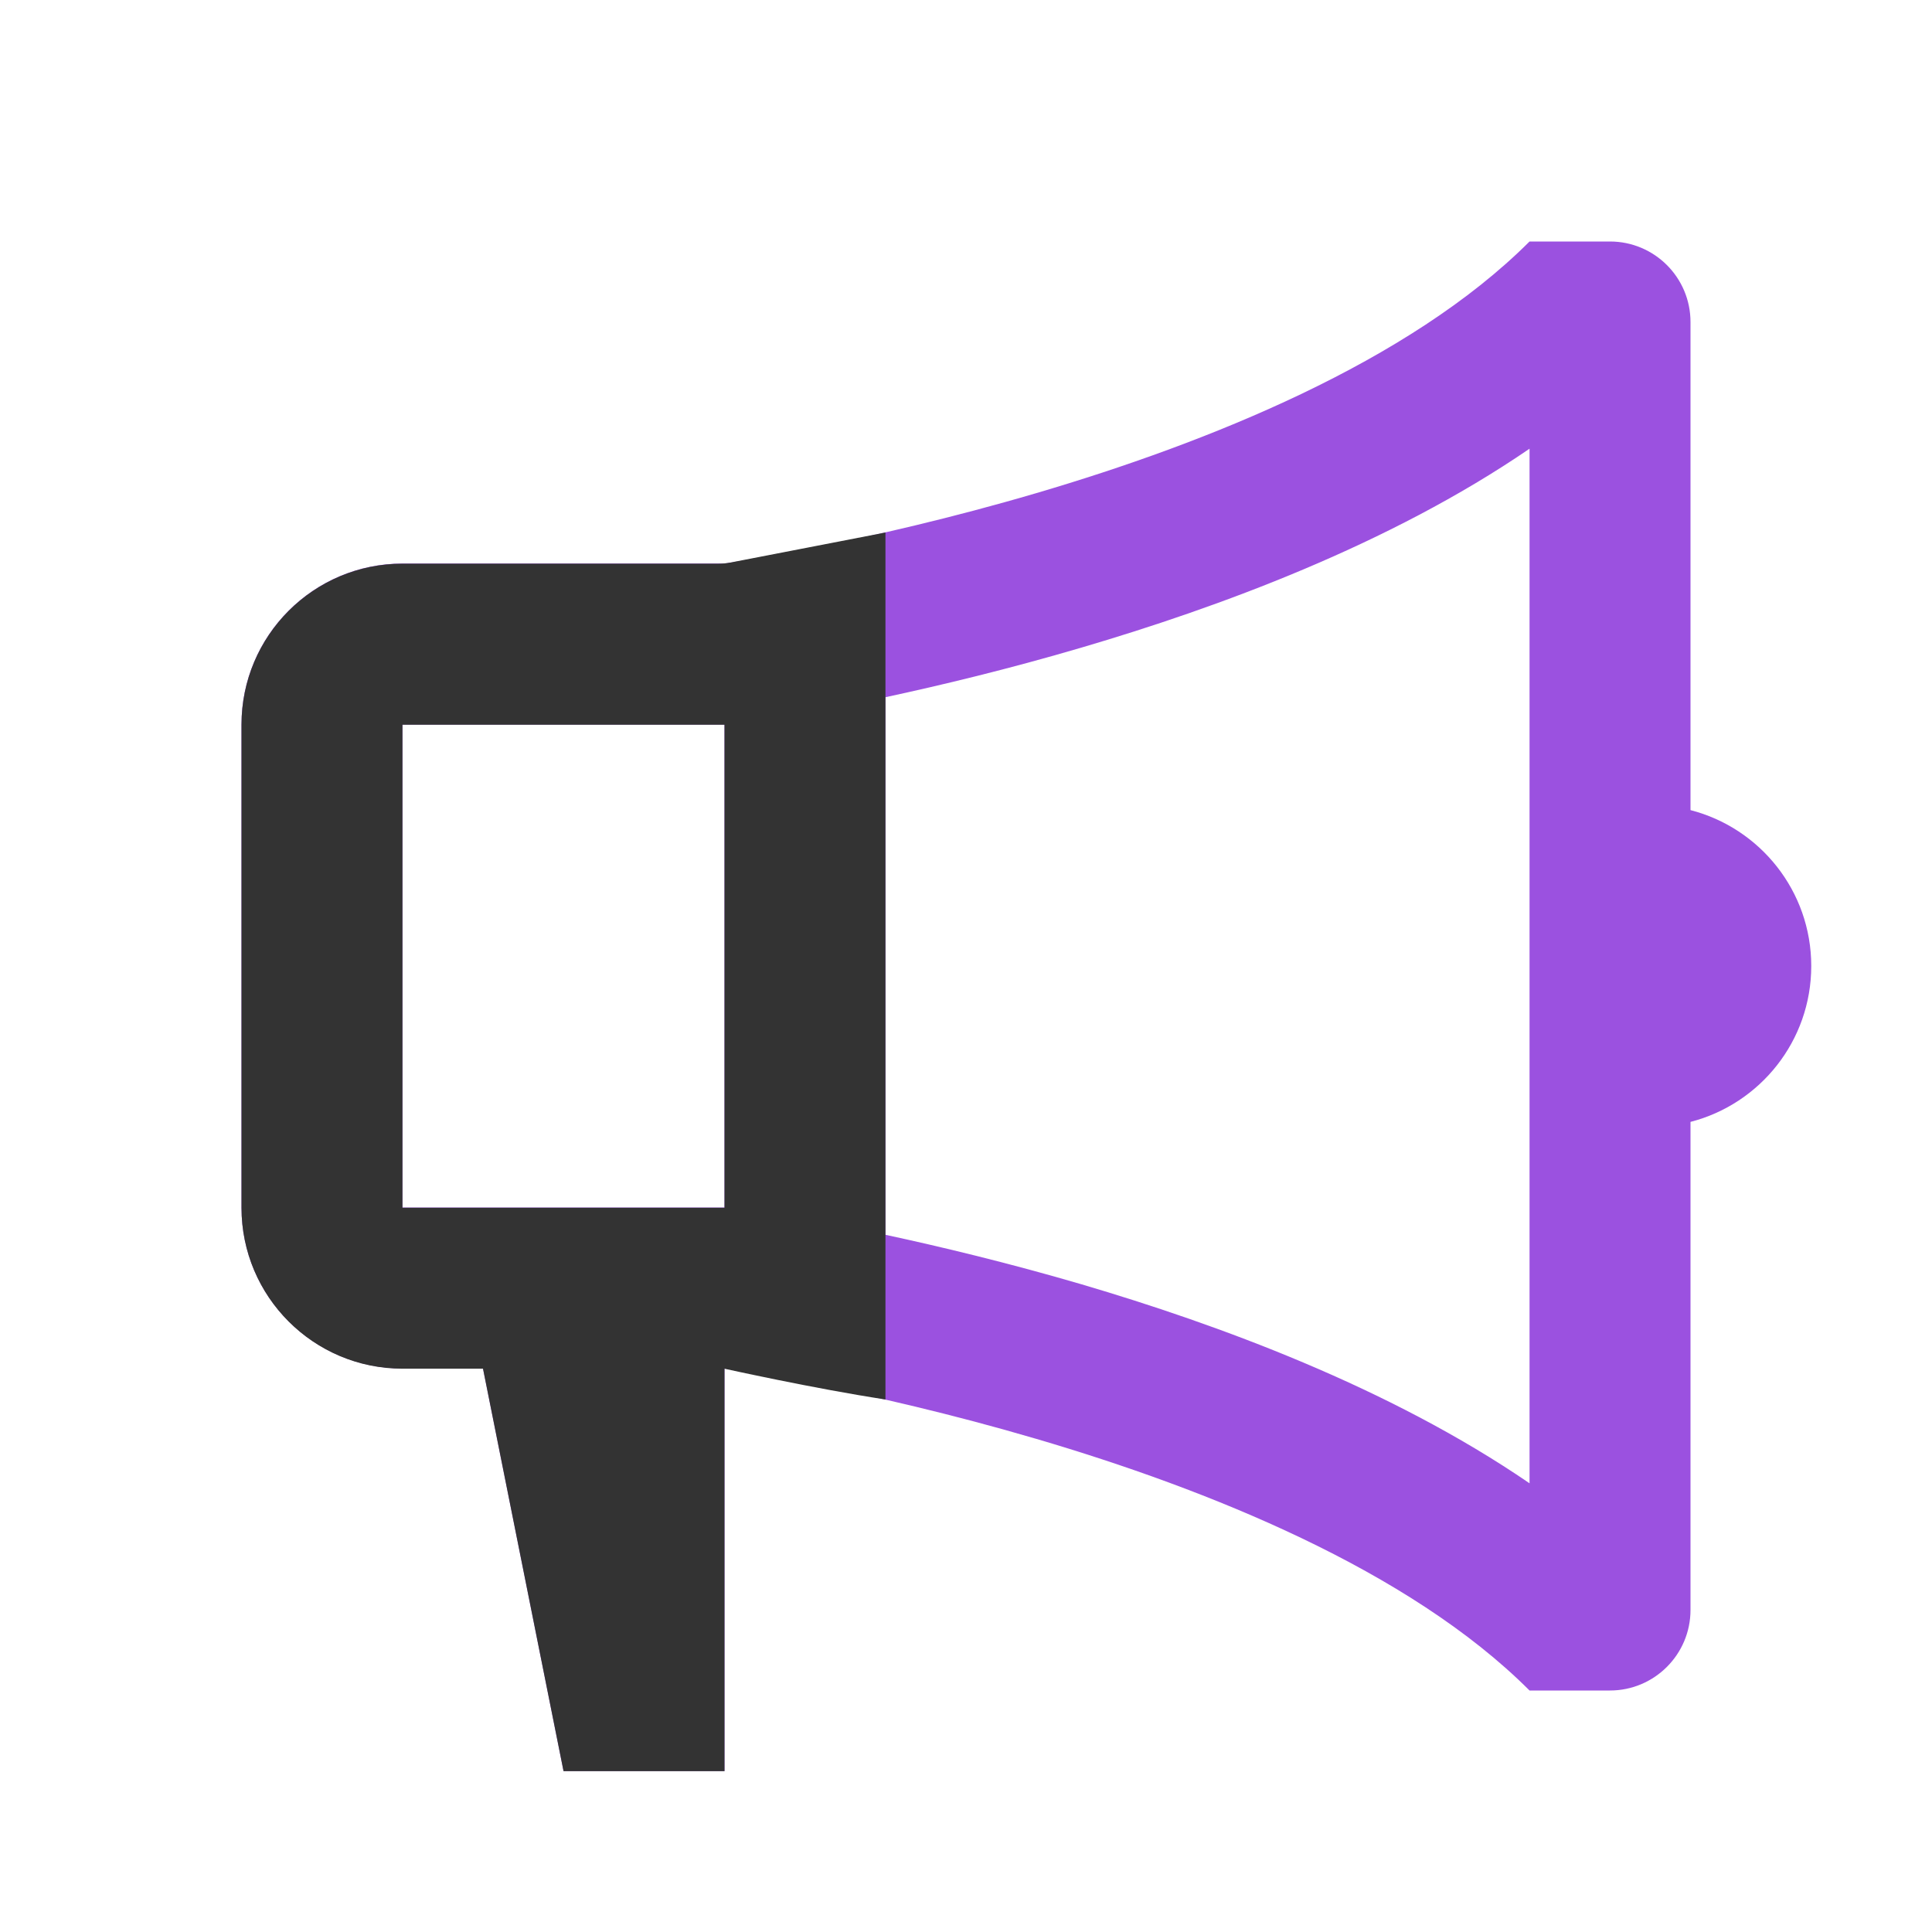 <svg width="16" height="16" viewBox="0 0 16 16" fill="none" xmlns="http://www.w3.org/2000/svg">
<path d="M6 11.333C6 11.333 10.667 12 12.667 14H13.333C13.701 14 14 13.701 14 13.333V9.291C14.575 9.143 15 8.621 15 8C15 7.379 14.575 6.857 14 6.709V2.667C14 2.298 13.701 2 13.333 2H12.667C10.667 4 6 4.667 6 4.667H3.333C2.597 4.667 2 5.264 2 6V10C2 10.736 2.597 11.333 3.333 11.333H4L4.667 14.667H6V11.333ZM7.333 5.774C7.789 5.676 8.352 5.541 8.96 5.362C10.078 5.033 11.5 4.515 12.667 3.716V12.284C11.5 11.485 10.078 10.967 8.96 10.637C8.352 10.459 7.789 10.324 7.333 10.226V5.774ZM3.333 6H6V10H3.333V6Z" fill="#9B51E0"/>
<path d="M6 11.335C6 11.335 6.743 11.5 7.333 11.59V10.046V5.776C7.333 5.776 7.333 5.031 7.333 4.41L6.047 4.659C6.016 4.665 5.984 4.668 5.952 4.668H3.333C2.597 4.668 2 5.265 2 6.002V10.002C2 10.738 2.597 11.335 3.333 11.335H4L4.667 14.668H6V11.335ZM3.333 6.002H6V10.002H3.333V6.002Z" fill="#333333"/>
</svg>
